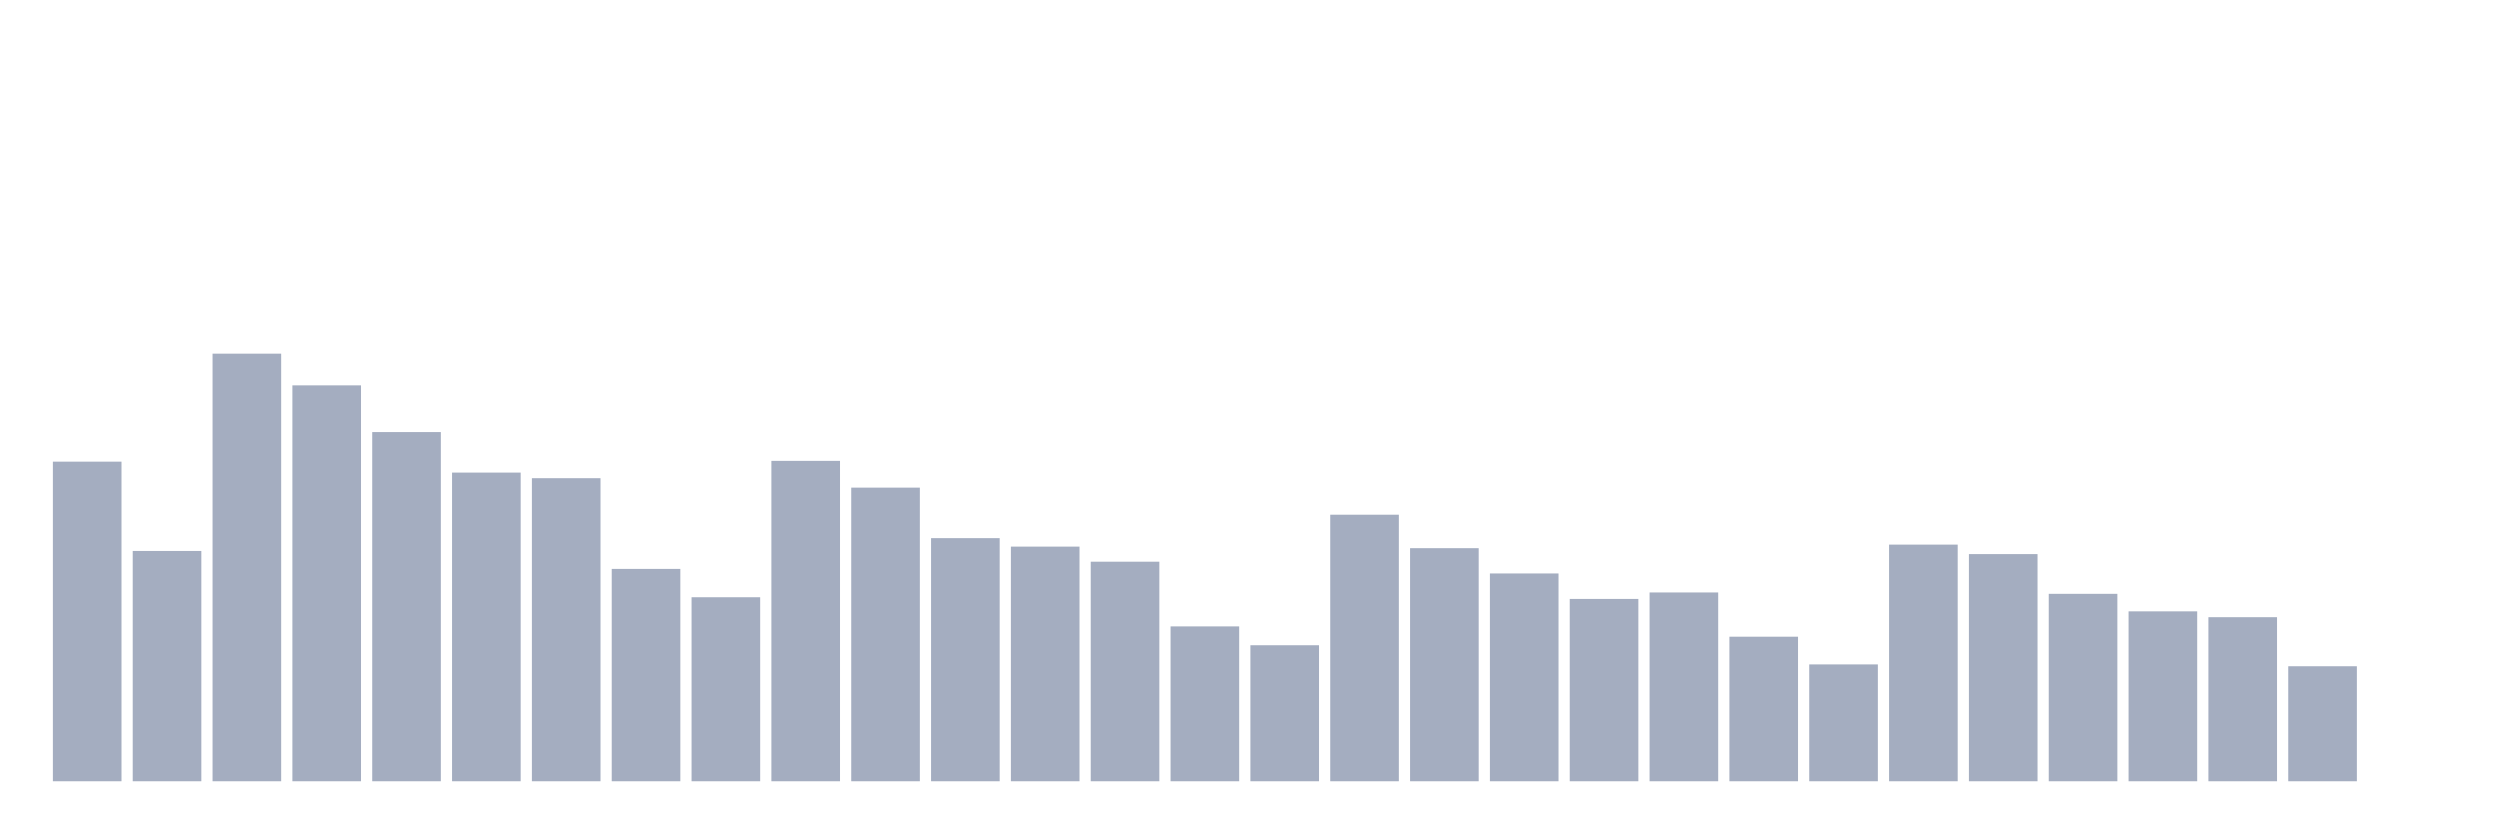 <svg xmlns="http://www.w3.org/2000/svg" viewBox="0 0 480 160"><g transform="translate(10,10)"><rect class="bar" x="0.153" width="13.175" y="78.637" height="61.363" fill="rgb(164,173,192)"></rect><rect class="bar" x="15.482" width="13.175" y="95.784" height="44.216" fill="rgb(164,173,192)"></rect><rect class="bar" x="30.81" width="13.175" y="57.902" height="82.098" fill="rgb(164,173,192)"></rect><rect class="bar" x="46.138" width="13.175" y="63.989" height="76.011" fill="rgb(164,173,192)"></rect><rect class="bar" x="61.466" width="13.175" y="72.957" height="67.043" fill="rgb(164,173,192)"></rect><rect class="bar" x="76.794" width="13.175" y="80.736" height="59.264" fill="rgb(164,173,192)"></rect><rect class="bar" x="92.123" width="13.175" y="81.812" height="58.188" fill="rgb(164,173,192)"></rect><rect class="bar" x="107.451" width="13.175" y="99.229" height="40.771" fill="rgb(164,173,192)"></rect><rect class="bar" x="122.779" width="13.175" y="104.669" height="35.331" fill="rgb(164,173,192)"></rect><rect class="bar" x="138.107" width="13.175" y="78.487" height="61.513" fill="rgb(164,173,192)"></rect><rect class="bar" x="153.436" width="13.175" y="83.625" height="56.375" fill="rgb(164,173,192)"></rect><rect class="bar" x="168.764" width="13.175" y="93.323" height="46.677" fill="rgb(164,173,192)"></rect><rect class="bar" x="184.092" width="13.175" y="94.948" height="45.052" fill="rgb(164,173,192)"></rect><rect class="bar" x="199.42" width="13.175" y="97.845" height="42.155" fill="rgb(164,173,192)"></rect><rect class="bar" x="214.748" width="13.175" y="110.267" height="29.733" fill="rgb(164,173,192)"></rect><rect class="bar" x="230.077" width="13.175" y="113.885" height="26.115" fill="rgb(164,173,192)"></rect><rect class="bar" x="245.405" width="13.175" y="88.824" height="51.176" fill="rgb(164,173,192)"></rect><rect class="bar" x="260.733" width="13.175" y="95.249" height="44.751" fill="rgb(164,173,192)"></rect><rect class="bar" x="276.061" width="13.175" y="100.102" height="39.898" fill="rgb(164,173,192)"></rect><rect class="bar" x="291.39" width="13.175" y="104.993" height="35.007" fill="rgb(164,173,192)"></rect><rect class="bar" x="306.718" width="13.175" y="103.751" height="36.249" fill="rgb(164,173,192)"></rect><rect class="bar" x="322.046" width="13.175" y="112.245" height="27.755" fill="rgb(164,173,192)"></rect><rect class="bar" x="337.374" width="13.175" y="117.565" height="22.435" fill="rgb(164,173,192)"></rect><rect class="bar" x="352.702" width="13.175" y="94.565" height="45.435" fill="rgb(164,173,192)"></rect><rect class="bar" x="368.031" width="13.175" y="96.385" height="43.615" fill="rgb(164,173,192)"></rect><rect class="bar" x="383.359" width="13.175" y="104.014" height="35.986" fill="rgb(164,173,192)"></rect><rect class="bar" x="398.687" width="13.175" y="107.378" height="32.622" fill="rgb(164,173,192)"></rect><rect class="bar" x="414.015" width="13.175" y="108.499" height="31.501" fill="rgb(164,173,192)"></rect><rect class="bar" x="429.344" width="13.175" y="117.918" height="22.082" fill="rgb(164,173,192)"></rect><rect class="bar" x="444.672" width="13.175" y="140" height="0" fill="rgb(164,173,192)"></rect></g></svg>